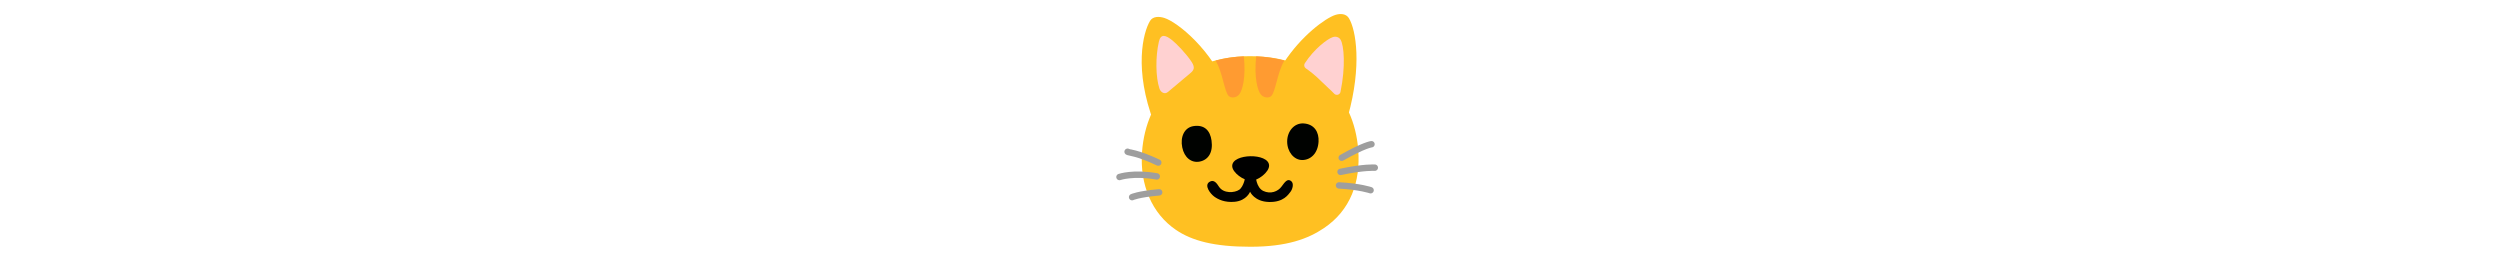 <svg height='14px' enable-background='new 0 0 128 128' xmlns='http://www.w3.org/2000/svg' viewBox='0 0 128 128'>
    <path d='m114.67 70.19c-1.96-25.97-20.23-43.89-50.67-43.89s-48.75 19.03-50.55 45.01c-1.05 15.14 4.58 28.63 15.91 36.32 7.46 5.07 17.88 7.88 34.77 7.88 17.18 0 27.03-3.71 34.49-8.73 12.43-8.35 17.18-21.67 16.05-36.59z' fill='#ffc022'/>
    <path d='m53.72 42.6c-7.42-19.2-23.62-32.26-29.85-34.21-2.35-.74-5.3-.81-6.63 1.35-3.36 5.45-7.66 22.95 1.85 47.78z' fill='#ffc022'/>
    <path d='m36.12 34.21c1.54-1.29 2.29-2.55.6-5.16-2.62-4.05-7.33-8.78-9.16-10.23-3-2.38-5.32-3.18-6.21.65-1.65 7.08-1.52 16.69.25 21.99.62 1.87 2.54 2.86 4.02 1.57z' fill='#ffd1d1'/>
    <path d='m54.12 45.02c1.13.96 3.42.82 4.75-.72 1.61-1.87 3.29-8.17 2.24-17.91-4.67.17-9.09.84-13.21 1.97 3.33 5.46 4.13 14.88 6.22 16.66z' fill='#ff9b31'/>
    <path d='m73.88 45.02c-1.13.96-3.42.82-4.75-.72-1.61-1.87-3.29-8.17-2.24-17.91 4.67.17 9.09.84 13.21 1.97-3.33 5.46-4.13 14.88-6.22 16.66z' fill='#ff9b31'/>
    <path d='m79.9 29.22c8.08-12.41 19.38-20.75 24.07-22.24 2.32-.74 5.02-.62 6.34 1.55 3.32 5.45 6.13 22.24-.42 45.75l-23.93-11.54z' fill='#ffc022'/>
    <path d='m97.55 38.23c2.43 2.43 4.41 4.06 5.84 5.61.95 1.03 2.69.56 2.97-.82 2.45-11.8 1.67-21.86 0-24.5-.8-1.26-2.29-1.59-3.65-1.13-2.44.81-8.66 5.45-13.05 12.22-.51.79-.32 1.85.46 2.38 1.58 1.07 4.34 3.14 7.43 6.24z' fill='#ffd1d1'/>
    <path d='m55.67 77.75c-.05-3.08 4.37-4.55 8.54-4.62 4.18-.07 8.68 1.29 8.73 4.37s-5.22 7.13-8.54 7.13c-3.31 0-8.67-3.81-8.73-6.88z'/>
    <g fill='none' stroke='#9e9e9e' stroke-linecap='round' stroke-miterlimit='10' stroke-width='3'>
        <path d='m6.7 71.03c.34.41 4.41.35 14.36 5.07'/>
        <path d='m2.9 82.86s6.42-2.24 17.46-.28'/>
        <path d='m8.81 92.29s2.74-1.38 12.67-2.25'/>
        <path d='m120.87 67.51s-3.41.33-13.94 6.34'/>
        <path d='m122.42 78.49s-5.09-.36-16.05 1.97'/>
        <path d='m120.45 89.05s-4.83-1.71-14.78-2.25'/>
    </g>
    <path d='m96.09 66.37c-.34 5.51-3.76 8.54-7.65 8.54s-7.04-3.88-7.04-8.66 3.28-8.71 7.65-8.47c5.07.29 7.32 4.09 7.04 8.59z' fill='#000200'/>
    <path d='m46 65.81c.78 5.61-1.58 9.03-5.49 9.82s-7.26-1.84-8.23-6.64c-.98-4.81.9-9.32 5.34-9.97 5.15-.75 7.74 2.2 8.38 6.79z' fill='#000200'/>
    <path d='m44.99 85.16c-2.57 1.67.47 5.54 2.25 6.85s4.98 2.92 9.67 2.44c5.54-.56 7.13-4.69 7.13-4.69s1.97 4.6 8.82 4.79c6.95.19 9.1-3.57 10.04-4.69.94-1.13 1.88-4.04.28-5.16-1.6-1.13-2.72.28-4.41 2.63s-5.16 3.66-8.54 2.06-3.57-7.04-3.57-7.04l-4.79.28s-.75 4.69-2.91 6.19-7.32 1.88-9.48-1.41c-.95-1.46-2.33-3.66-4.49-2.25z'/>                        
</svg>